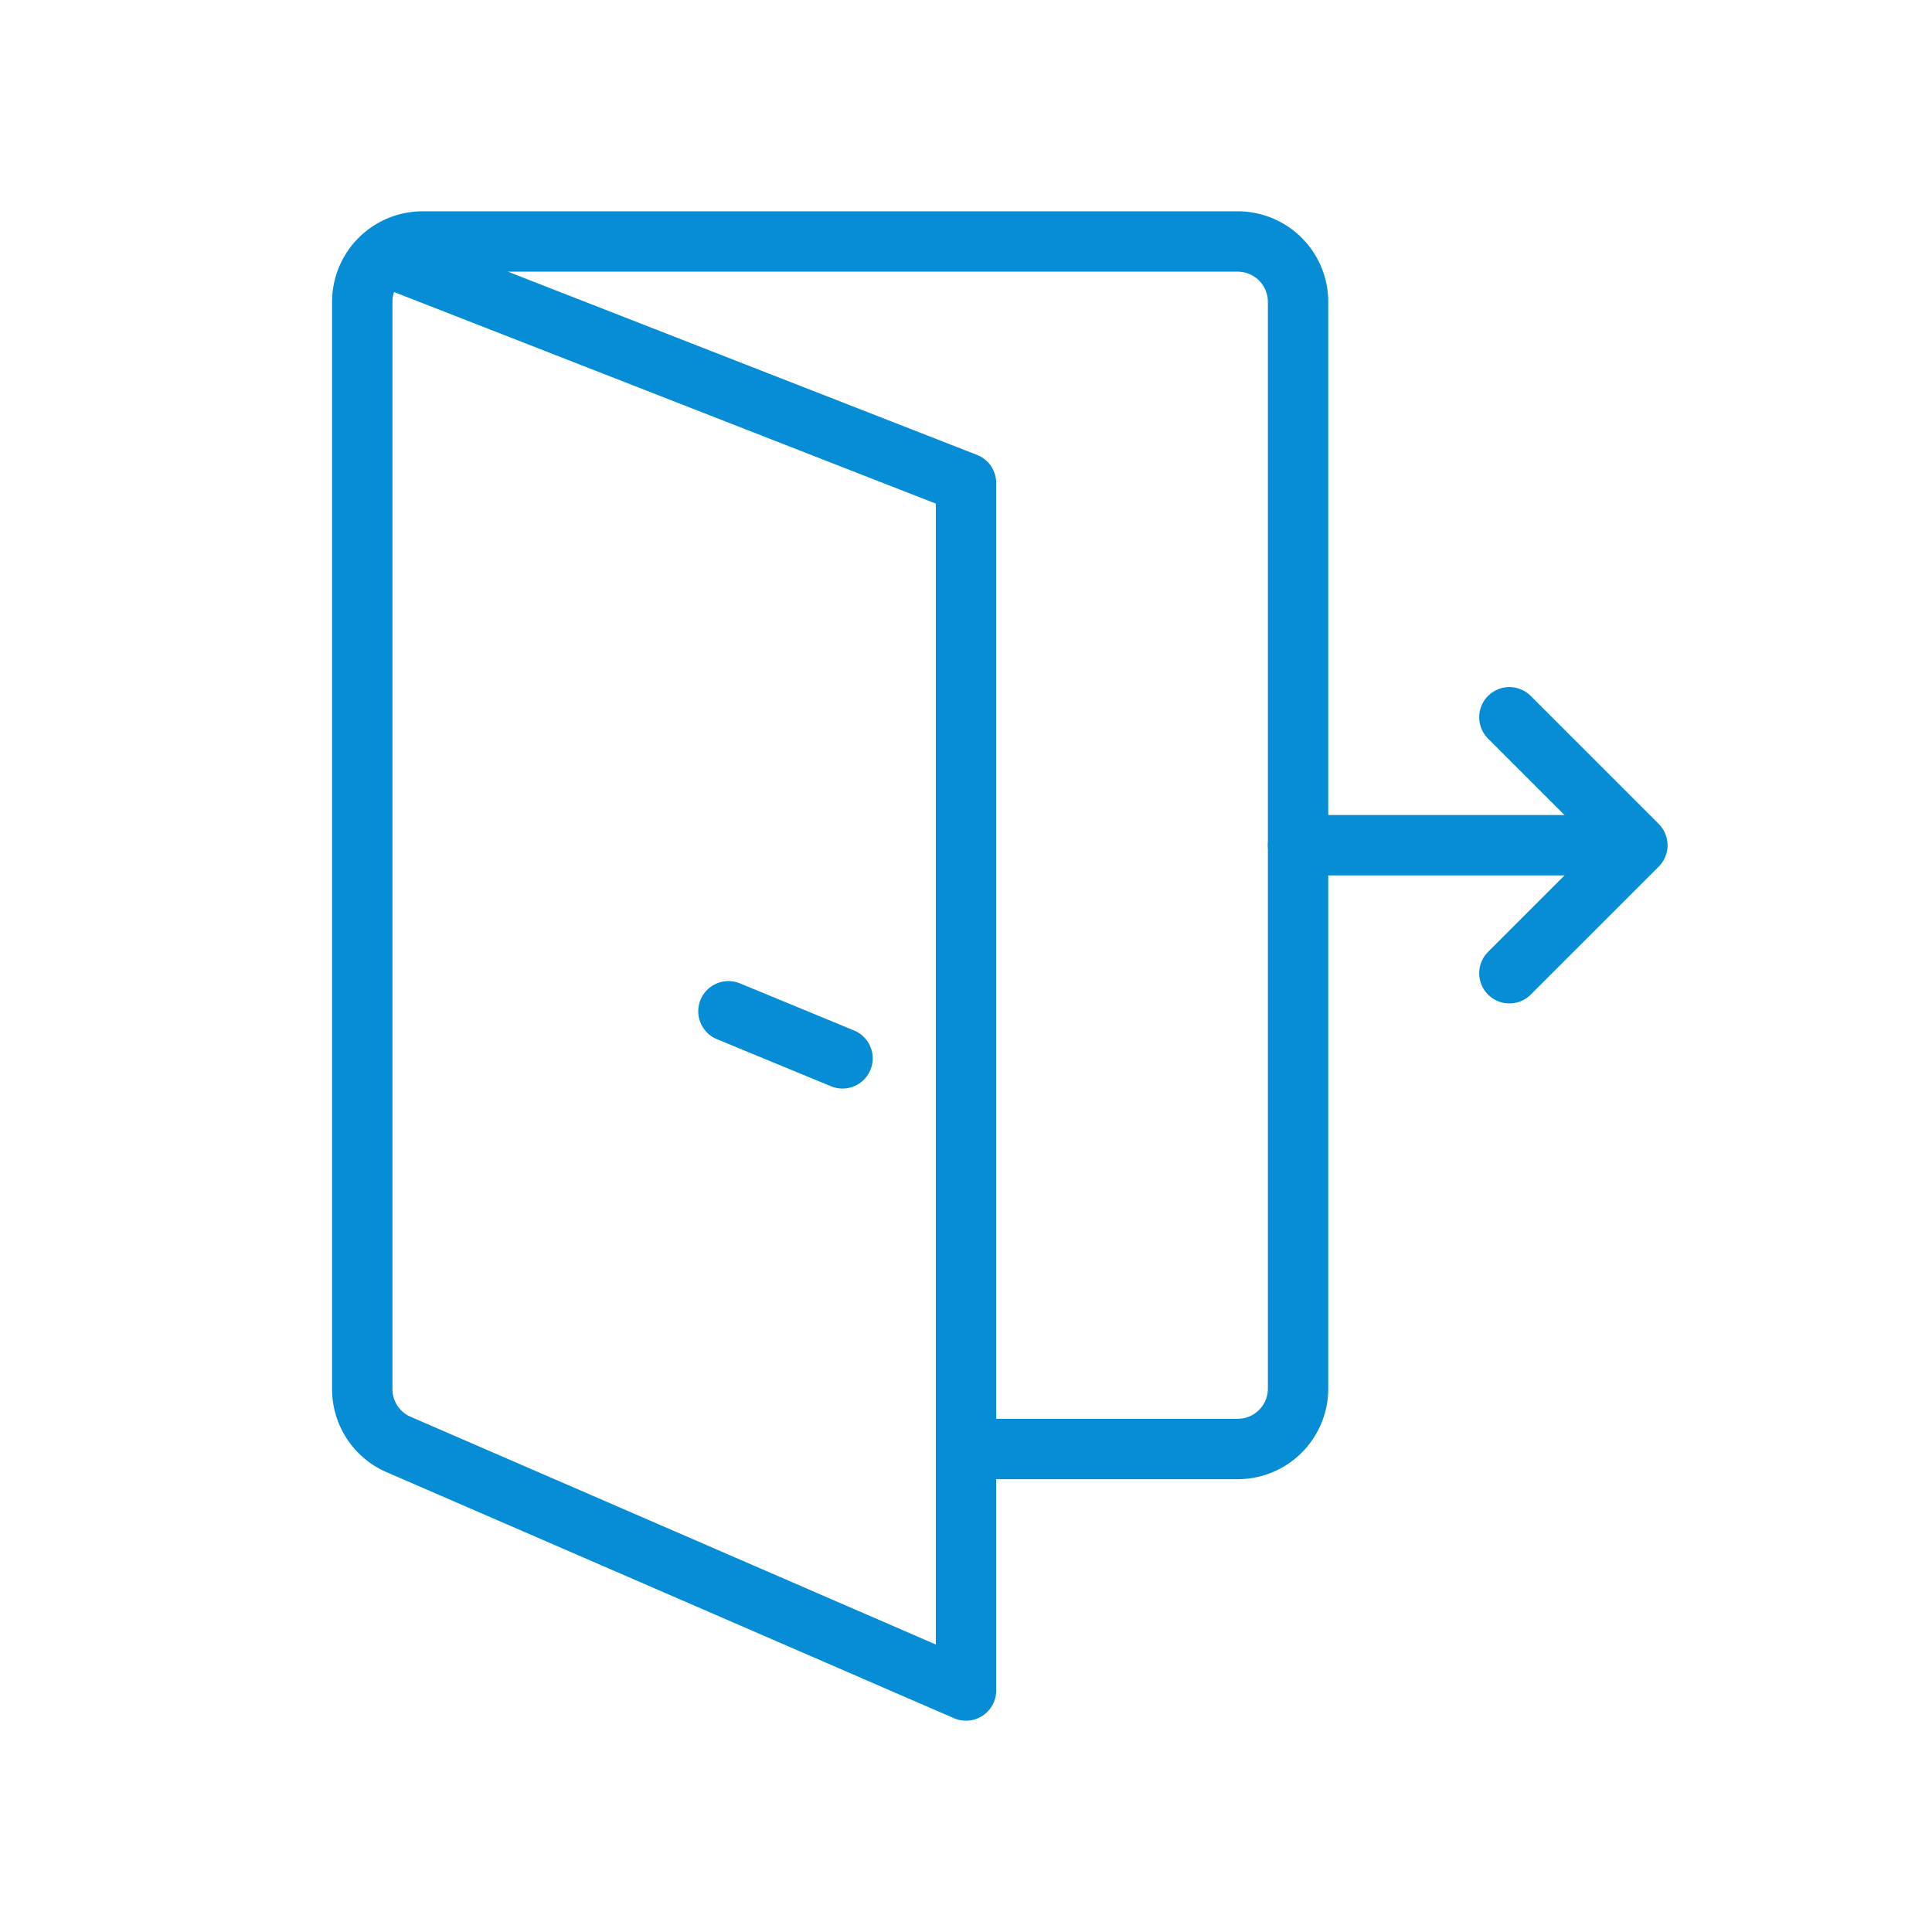 <svg xmlns="http://www.w3.org/2000/svg" data-name="Layer 1" viewBox="0 0 64 64"><path fill="none" stroke="#078cd6" stroke-linecap="round" stroke-linejoin="round" stroke-width="2" d="M13.13,8.63,32,16V56L13.25,47.87A2,2,0,0,1,12,46V10a2,2,0,0,1,2-2H41a2,2,0,0,1,2,2V46a2,2,0,0,1-2,2H32"/><line x1="27.91" x2="24.13" y1="35.06" y2="33.5" fill="none" stroke="#078cd6" stroke-linecap="round" stroke-linejoin="round" stroke-width="2"/><polyline fill="none" stroke="#078cd6" stroke-linecap="round" stroke-linejoin="round" stroke-width="2" points="50 32.24 54.24 28 50 23.76"/><line x1="54" x2="43" y1="28" y2="28" fill="none" stroke="#078cd6" stroke-linecap="round" stroke-linejoin="round" stroke-width="2"/></svg>